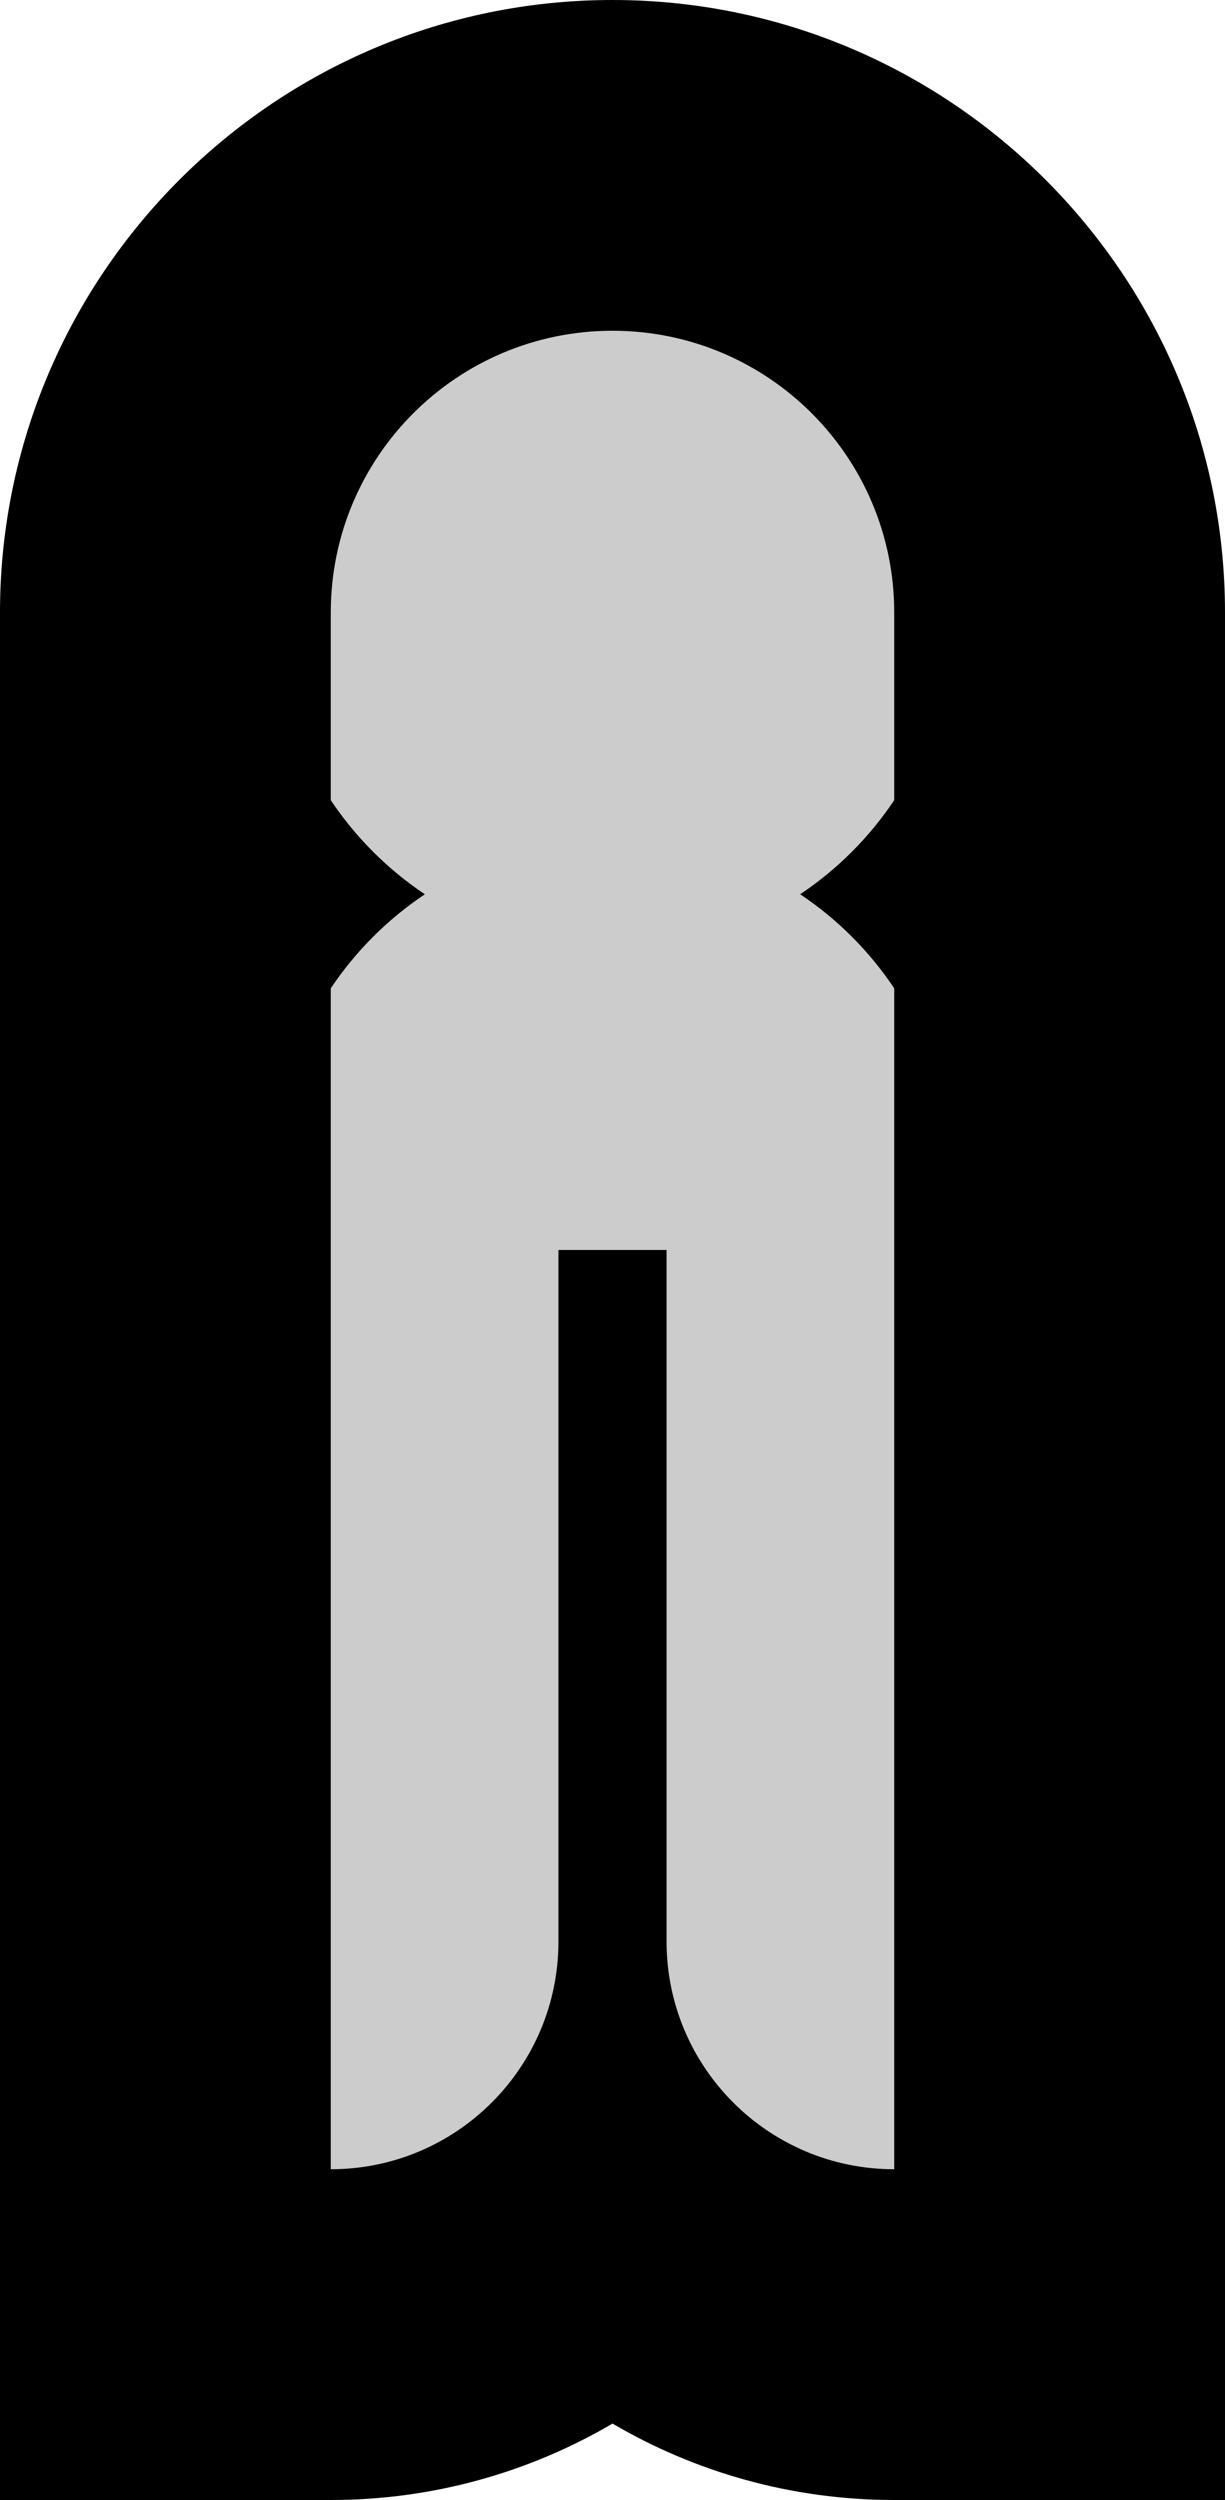 <?xml version="1.0" encoding="utf-8"?>
<!-- Generator: Adobe Illustrator 16.0.0, SVG Export Plug-In . SVG Version: 6.00 Build 0)  -->
<!DOCTYPE svg PUBLIC "-//W3C//DTD SVG 1.1//EN" "http://www.w3.org/Graphics/SVG/1.1/DTD/svg11.dtd">
<svg version="1.1" id="Layer_1" xmlns="http://www.w3.org/2000/svg" xmlns:xlink="http://www.w3.org/1999/xlink" x="0px" y="0px"
	 width="50px" height="102.04px" viewBox="0 0 50 102.04" enable-background="new 0 0 50 102.04" xml:space="preserve">
<g>
	<path d="M25.001,0C11.215,0,0,11.215,0,25v7.66v4.098v3.582v15.319v14.295V88.54v13.5h13.501c4.19,0,8.122-1.137,11.5-3.119
		c3.377,1.982,7.308,3.119,11.498,3.119H50v-13.5V69.954V55.659V40.34v-3.582V32.66V25C50,11.215,38.785,0,25.001,0L25.001,0z"/>
</g>
<g>
	<path fill="#CCCCCC" d="M25.001,13.5c6.351,0,11.498,5.148,11.498,11.5v7.66c-1.015,1.518-2.32,2.825-3.839,3.84
		c1.519,1.014,2.824,2.321,3.839,3.839v15.319v14.295V88.54c-5.132,0-9.292-4.162-9.292-9.293V51.019h-4.414v28.228
		c0,5.131-4.161,9.293-9.292,9.293V69.954V55.659V40.34c1.015-1.518,2.322-2.825,3.84-3.839c-1.518-1.016-2.825-2.322-3.84-3.84V25
		C13.501,18.649,18.649,13.5,25.001,13.5"/>
</g>
</svg>
